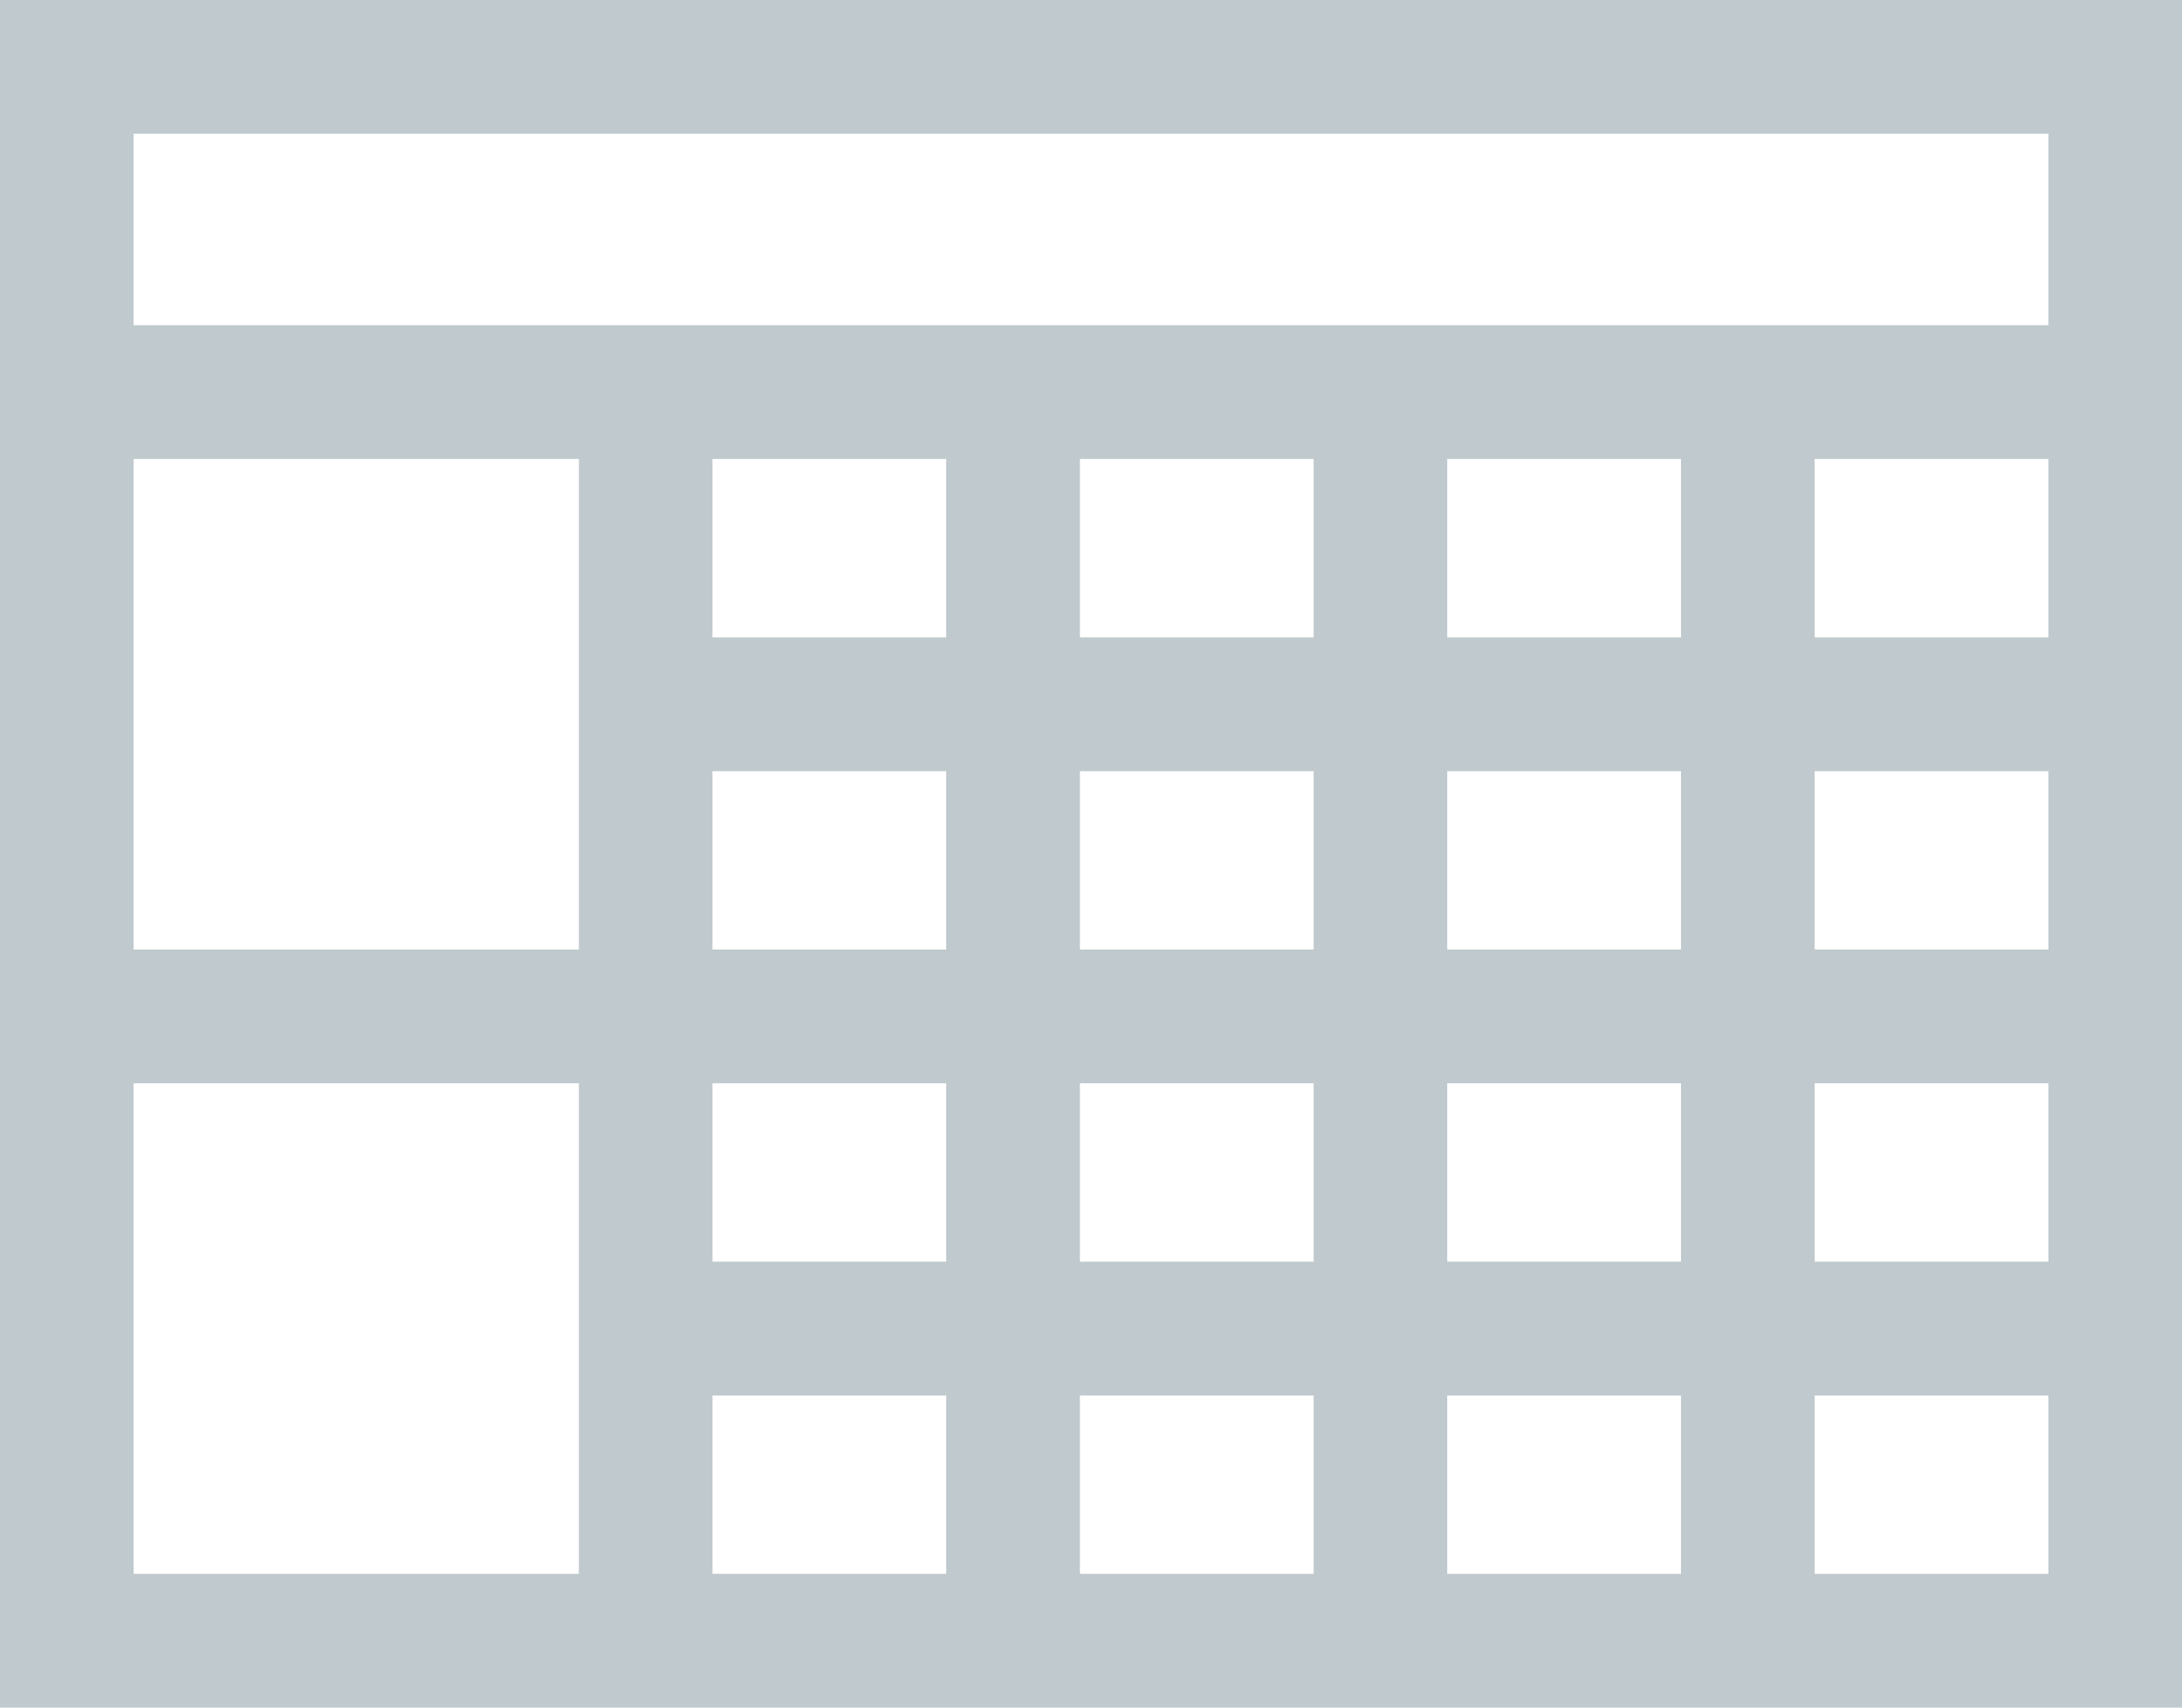 <?xml version="1.0" encoding="UTF-8"?>
<svg width="23px" height="18px" viewBox="0 0 23 18" version="1.1" xmlns="http://www.w3.org/2000/svg" xmlns:xlink="http://www.w3.org/1999/xlink">
    <!-- Generator: Sketch 49.3 (51167) - http://www.bohemiancoding.com/sketch -->
    <title>table</title>
    <desc>Created with Sketch.</desc>
    <defs></defs>
    <g id="Page-1" stroke="none" stroke-width="1" fill="none" fill-rule="evenodd">
        <g id="SCV_2" transform="translate(-1249, -231)" fill="#C0C9CD" fill-rule="nonzero">
            <g id="table" transform="translate(1249, 231)">
                <path d="M0,0 L0,18 L23,18 L23,0 L0,0 Z M6.102,16.59 L1.408,16.59 L1.408,11.419 L6.102,11.419 L6.102,16.59 Z M6.102,10.009 L1.408,10.009 L1.408,4.838 L6.102,4.838 L6.102,10.009 Z M9.974,16.59 L7.51,16.59 L7.51,14.71 L9.974,14.71 L9.974,16.59 Z M9.974,13.299 L7.51,13.299 L7.51,11.419 L9.974,11.419 L9.974,13.299 Z M9.974,10.009 L7.51,10.009 L7.51,8.129 L9.974,8.129 L9.974,10.009 Z M9.974,6.719 L7.51,6.719 L7.51,4.838 L9.974,4.838 L9.974,6.719 Z M13.847,16.59 L11.383,16.59 L11.383,14.71 L13.847,14.71 L13.847,16.59 Z M13.847,13.299 L11.383,13.299 L11.383,11.419 L13.847,11.419 L13.847,13.299 Z M13.847,10.009 L11.383,10.009 L11.383,8.129 L13.847,8.129 L13.847,10.009 Z M13.847,6.719 L11.383,6.719 L11.383,4.838 L13.847,4.838 L13.847,6.719 Z M17.719,16.59 L15.255,16.59 L15.255,14.71 L17.719,14.71 L17.719,16.59 Z M17.719,13.299 L15.255,13.299 L15.255,11.419 L17.719,11.419 L17.719,13.299 Z M17.719,10.009 L15.255,10.009 L15.255,8.129 L17.719,8.129 L17.719,10.009 Z M17.719,6.719 L15.255,6.719 L15.255,4.838 L17.719,4.838 L17.719,6.719 Z M21.592,16.59 L19.128,16.59 L19.128,14.71 L21.592,14.71 L21.592,16.59 Z M21.592,13.299 L19.128,13.299 L19.128,11.419 L21.592,11.419 L21.592,13.299 Z M21.592,10.009 L19.128,10.009 L19.128,8.129 L21.592,8.129 L21.592,10.009 Z M21.592,6.719 L19.128,6.719 L19.128,4.838 L21.592,4.838 L21.592,6.719 Z M21.592,3.428 L1.408,3.428 L1.408,1.41 L21.592,1.41 L21.592,3.428 Z" id="Shape"></path>
            </g>
        </g>
    </g>
</svg>